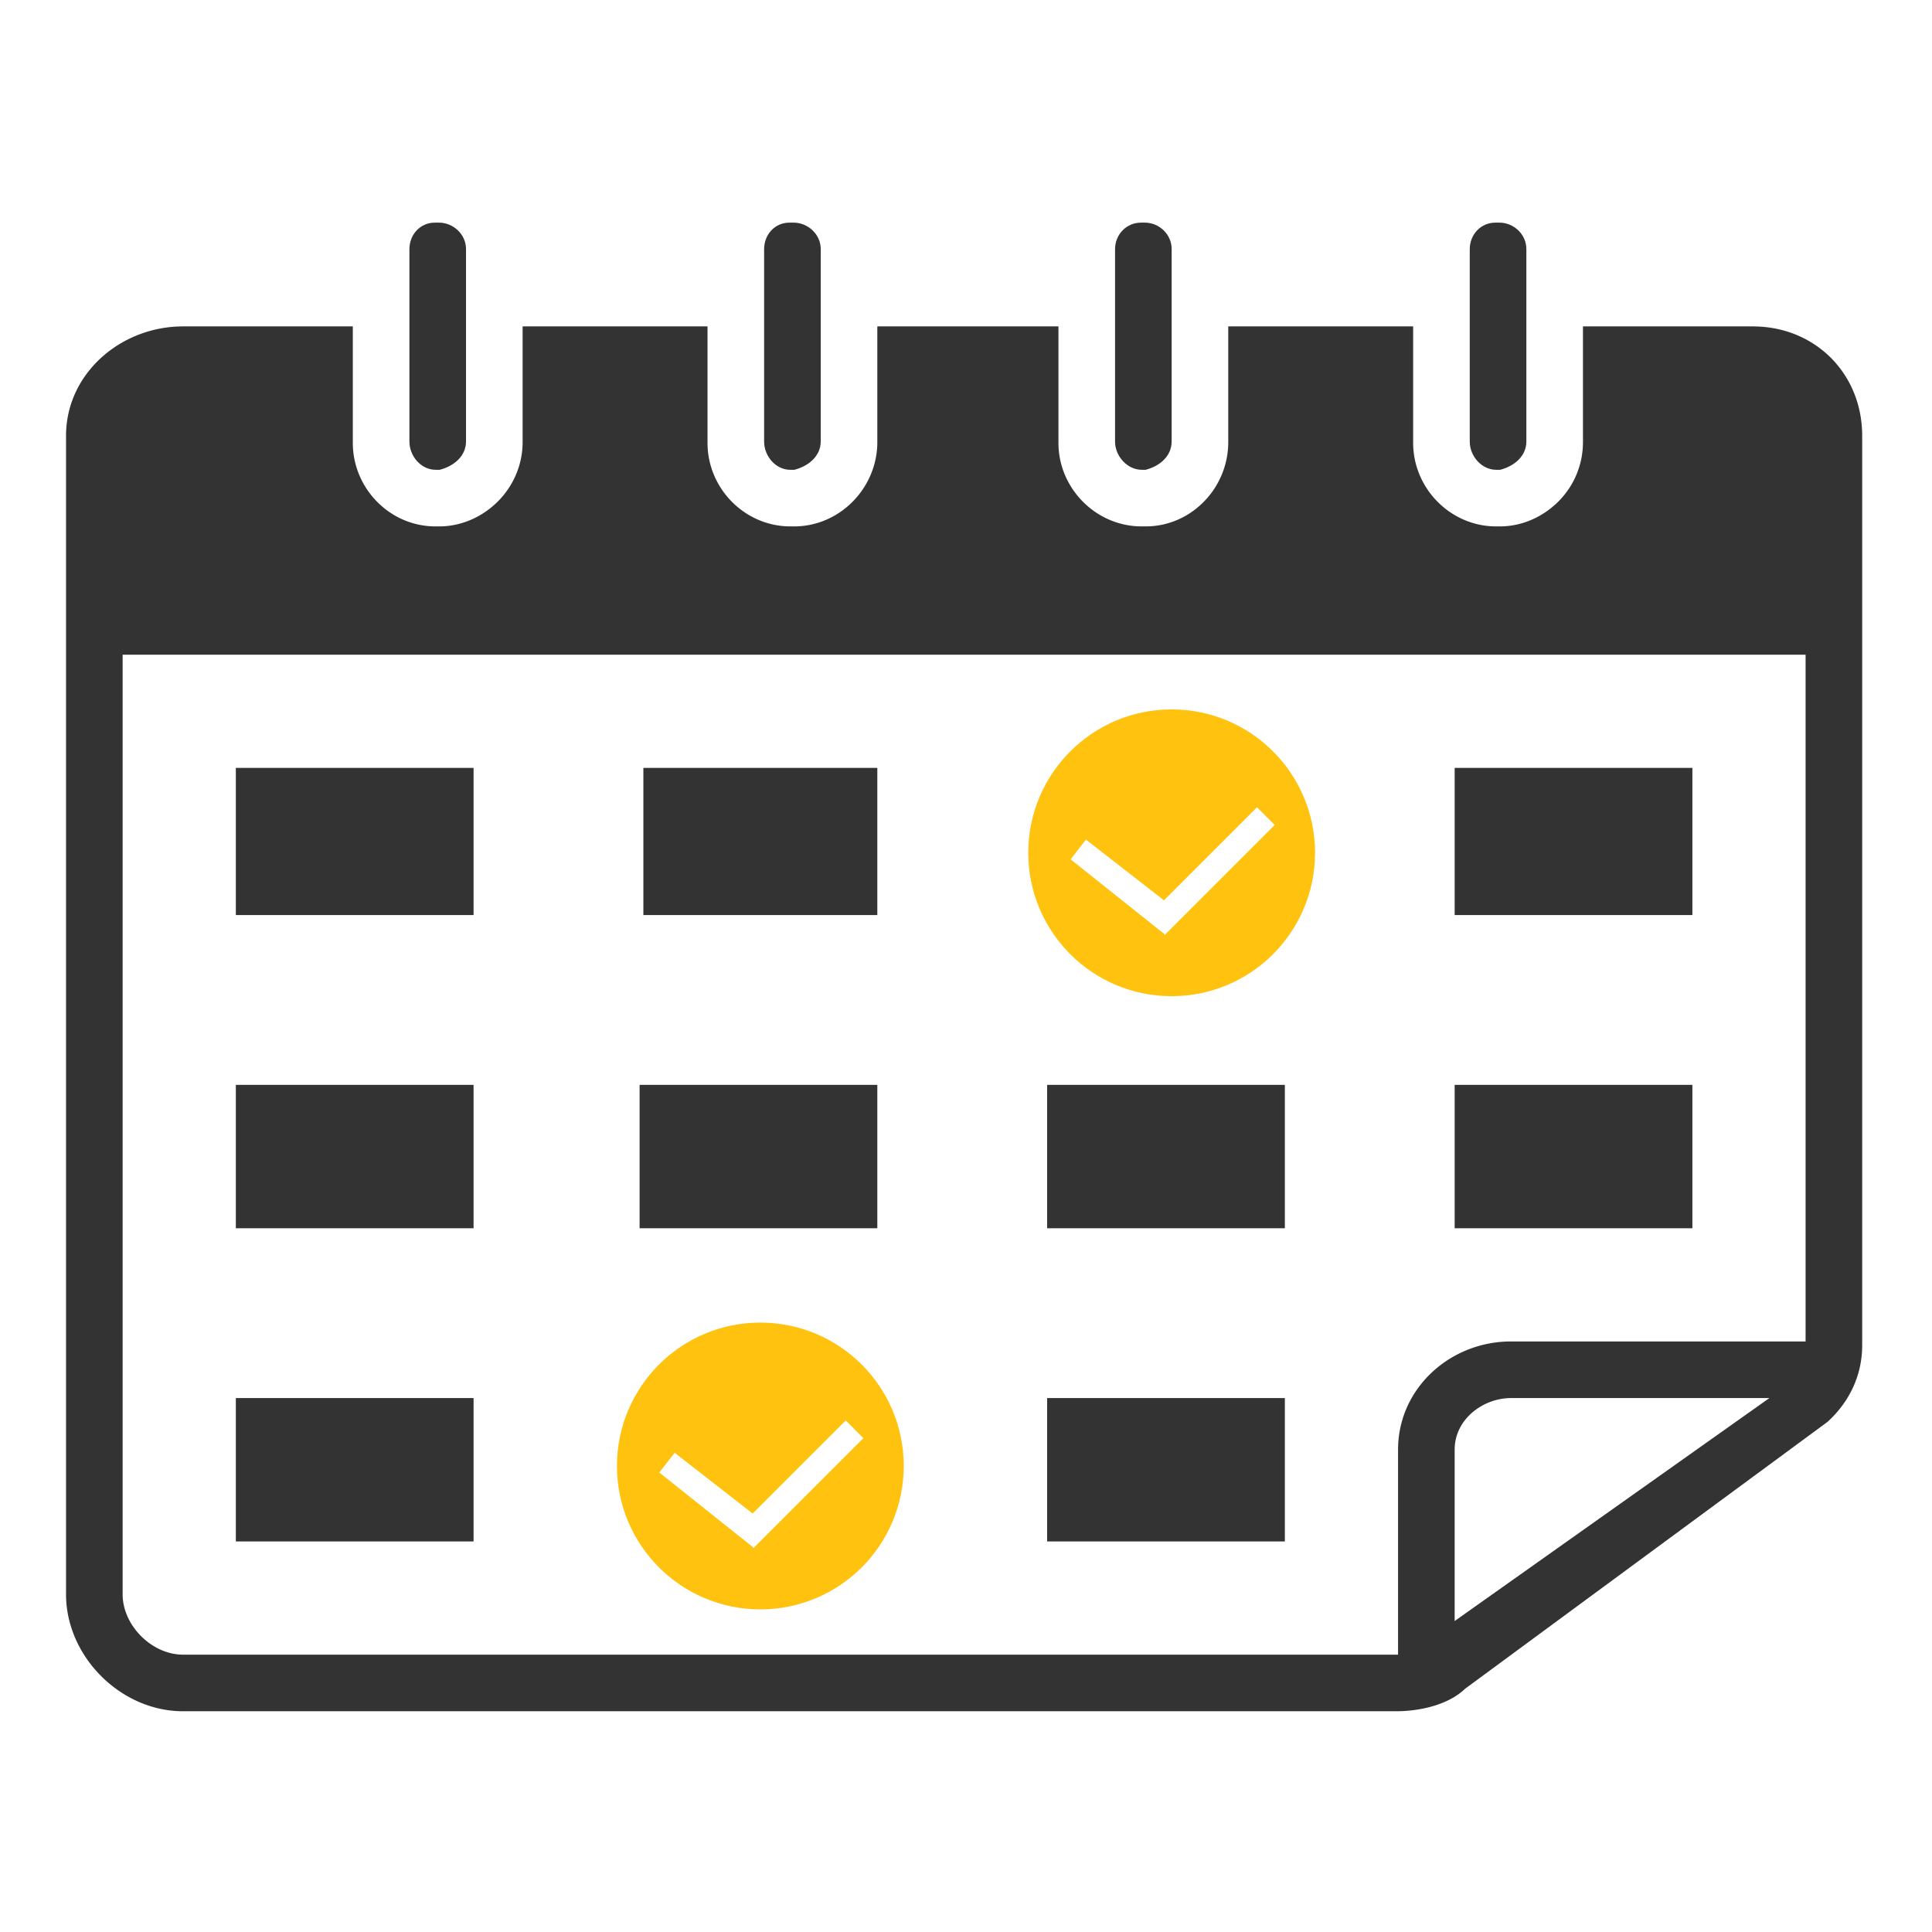 <svg height="64" viewBox="0 0 512 512" width="64" xmlns="http://www.w3.org/2000/svg"><path d="M115.438 124.5c-3.85 0-6.938-3.621-6.938-7.471v-51c0-3.85 2.838-7.012 6.688-7.027l1.093-.004c3.85-.015 7.218 3.123 7.218 6.973v51c0 3.85-3.118 6.529-6.968 7.529h-1.093zM209.416 124.5c-3.85 0-6.916-3.621-6.916-7.471v-51c0-3.85 2.816-7.012 6.667-7.027l1.104-.004c3.85-.015 7.229 3.123 7.229 6.973v51c0 3.85-3.129 6.529-6.979 7.529h-1.105zM302.583 124.5c-3.85 0-7.083-3.621-7.083-7.471v-51c0-3.85 2.983-7.012 6.833-7.027l1.021-.004c3.85-.015 7.146 3.123 7.146 6.973v51c0 3.85-3.046 6.529-6.896 7.529h-1.021zM396.5 124.5c-3.85 0-7-3.621-7-7.471v-51c0-3.85 2.9-7.012 6.75-7.027l1.062-.004c3.85-.015 7.188 3.123 7.188 6.973v51c0 3.85-3.087 6.529-6.938 7.529H396.5z" fill="#333"/><path d="M464.5 86.5h-45v30.664a22.197 22.197 0 01-6.437 15.665c-4.144 4.175-9.71 6.671-15.579 6.671h-1.003c-12.082 0-21.981-10.062-21.981-22.144V86.5h-49v30.664c0 12.131-9.748 22.336-21.879 22.336h-1.072c-12.086 0-22.049-10.049-22.049-22.133V86.5h-48v30.664c0 12.131-9.916 22.336-22.046 22.336h-.989c-12.085 0-21.965-10.049-21.965-22.133V86.5h-49v30.664c0 5.869-2.356 11.49-6.499 15.665-4.143 4.175-9.741 6.671-15.61 6.671h-.988c-12.085 0-21.903-10.064-21.903-22.148V86.5H48.499c-16.5 0-30.999 12.5-30.999 29v307c0 16.5 14.499 31 30.999 31h321.43c6.85 0 14.148-1.915 18.304-5.941l96.075-70.744c5.564-5.063 9.191-12.064 9.191-20.314V115.5C493.5 99 481 86.5 464.5 86.5zm-79 343.091v-45.425c0-8.132 7.619-13.666 14.913-13.666h68.491L385.5 429.591zm93-74.091h-78.087c-16.125 0-29.913 12.452-29.913 28.666V438.5h-322c-8.271 0-16-7.729-16-16v-249h446v182z" fill="#333"/><g fill="#333"><path d="M277.5 370.5h63v38h-63zM62.5 370.5h63v38h-63zM170.5 203.5h62v39h-62zM277.5 287.5h63v38h-63zM169.5 287.5h63v38h-63zM62.5 287.5h63v38h-63zM385.5 287.5h63v38h-63zM385.5 203.5h63v39h-63zM62.5 203.5h63v39h-63z"/></g><path d="M310.5 188c-20.987 0-38 17.013-38 38s17.013 38 38 38 38-17.013 38-38-17.013-38-38-38zm-1.854 59.785l-.08-.252-24.846-19.802 4.072-5.229 20.667 16.096 24.663-24.663 4.687 4.687-29.163 29.163zM201.5 350.5c-20.987 0-38 17.013-38 38s17.013 38 38 38 38-17.013 38-38-17.013-38-38-38zm-1.854 59.785l-.08-.252-24.846-19.802 4.072-5.229 20.667 16.096 24.663-24.663 4.687 4.687-29.163 29.163z" fill="#ffc20e"/></svg>